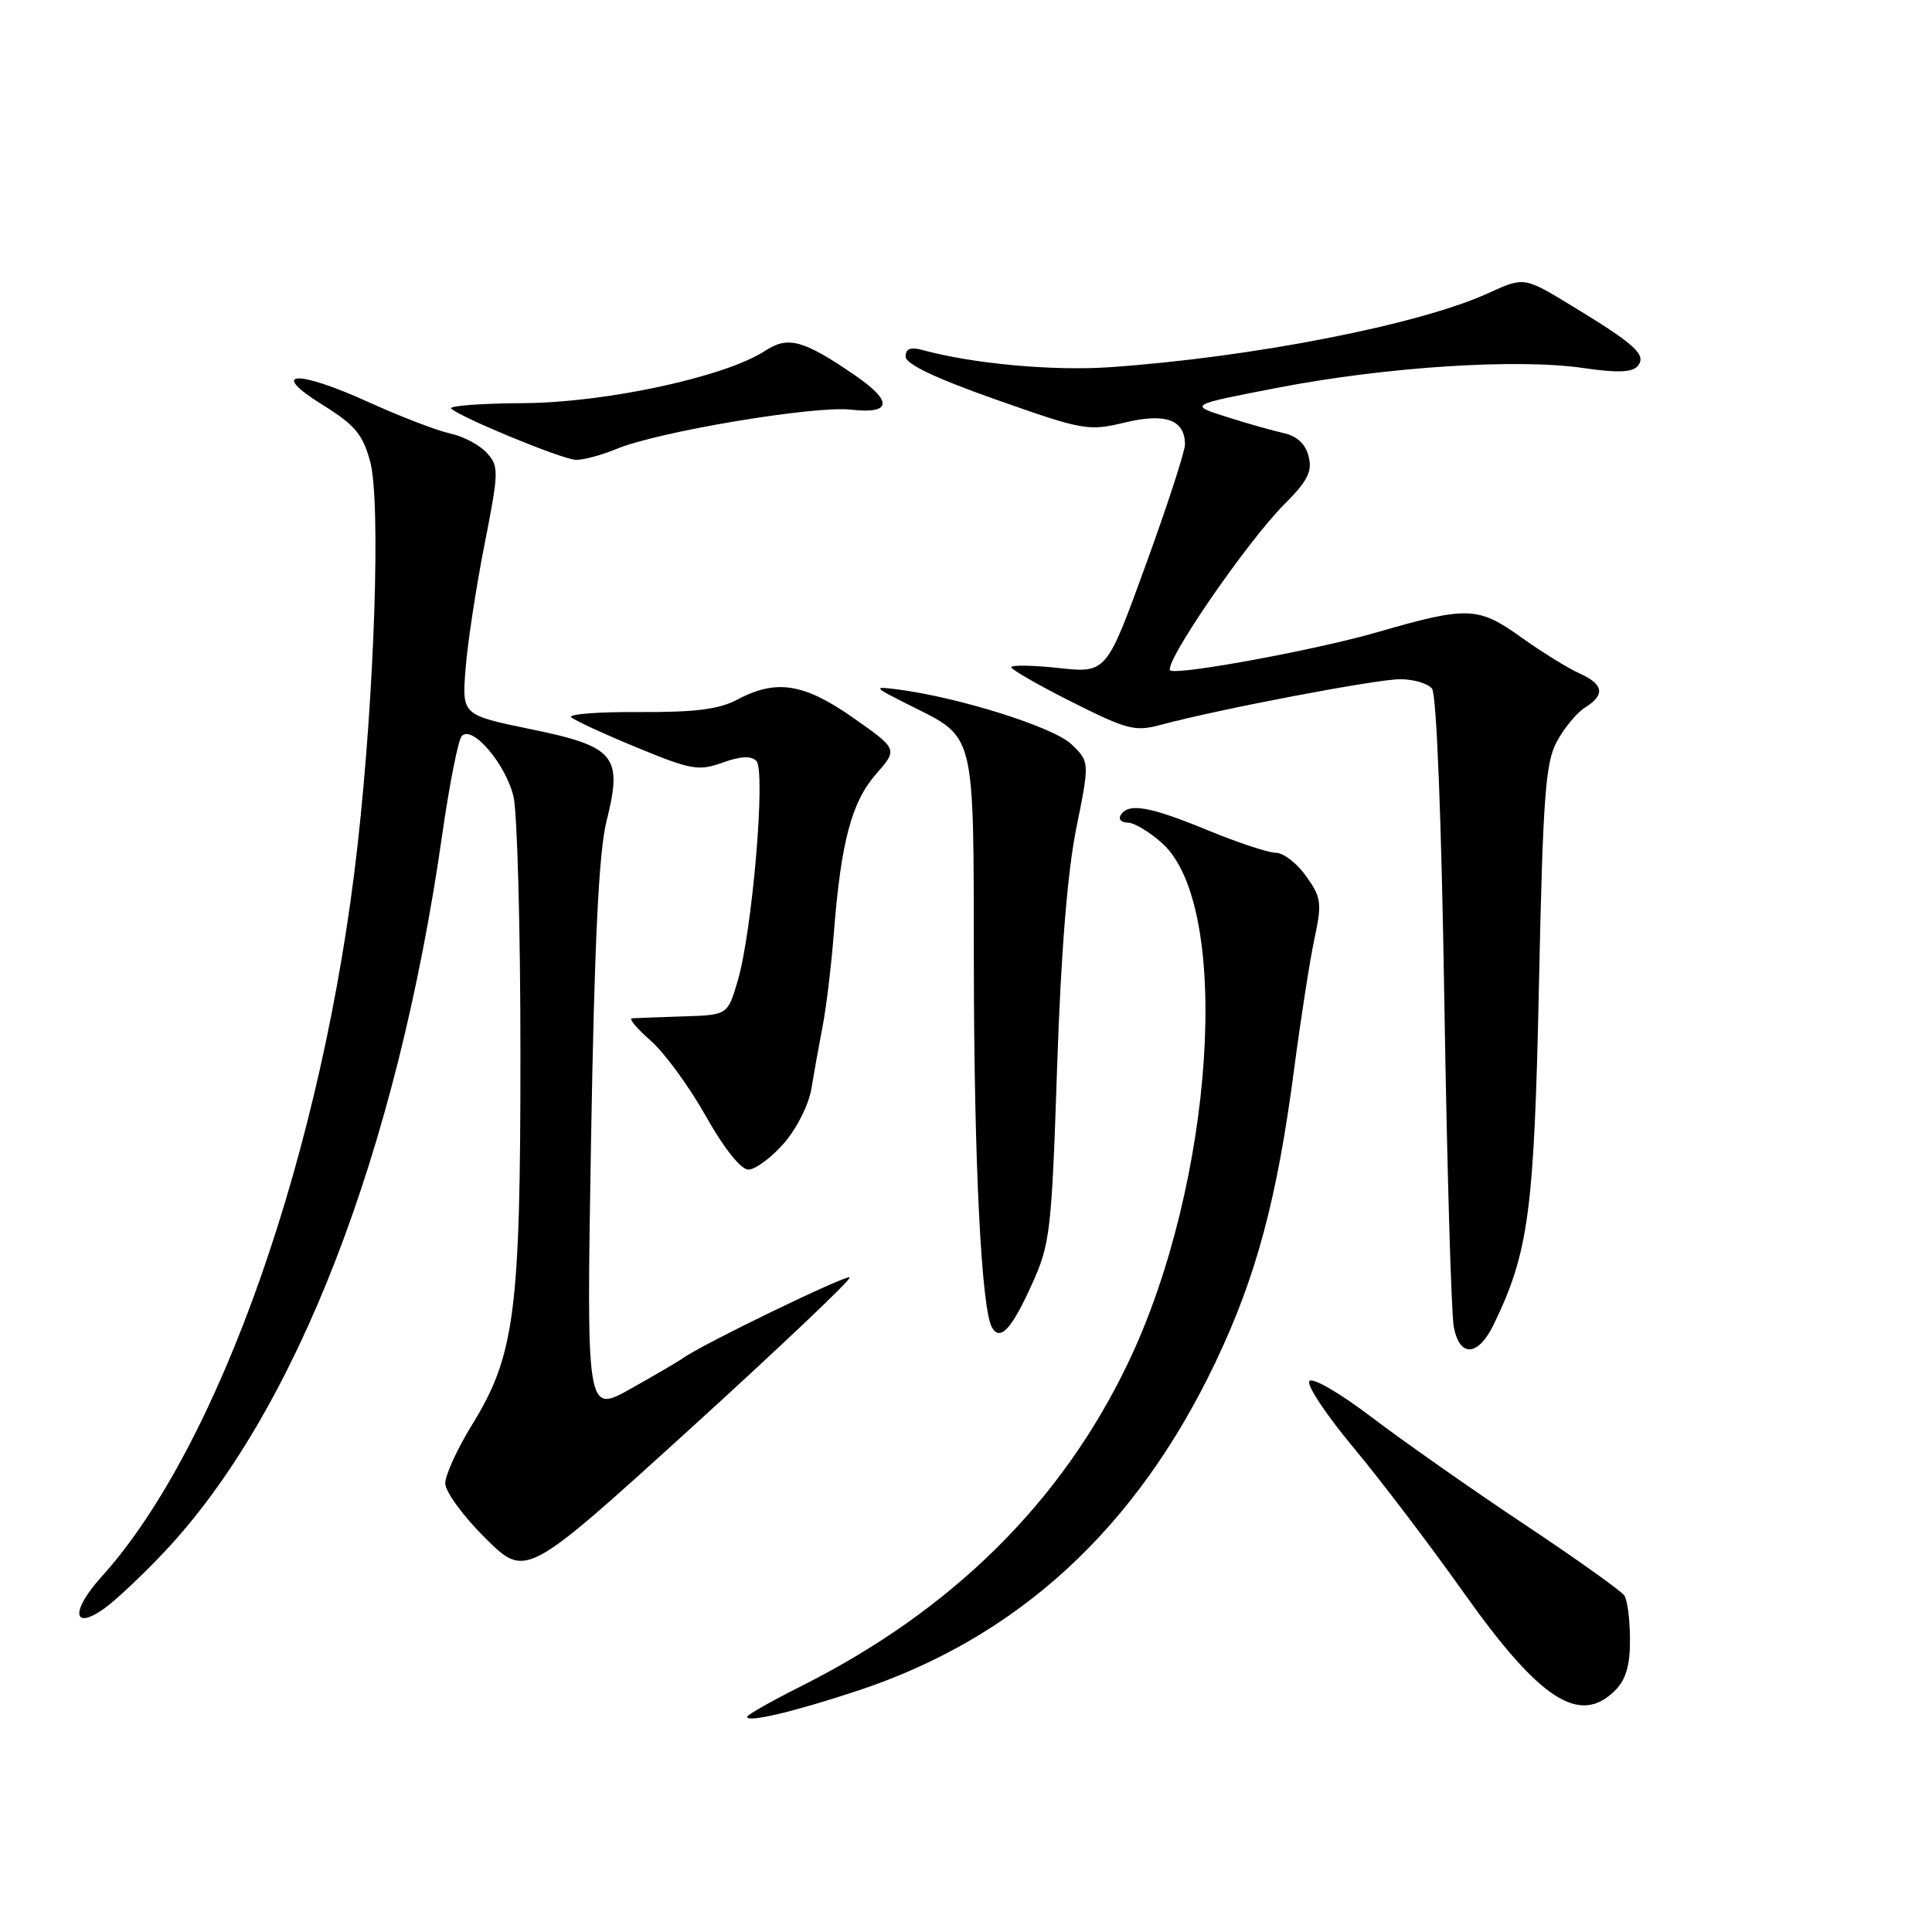 <?xml version="1.0" encoding="UTF-8" standalone="no"?>
<!DOCTYPE svg PUBLIC "-//W3C//DTD SVG 1.1//EN" "http://www.w3.org/Graphics/SVG/1.1/DTD/svg11.dtd" >
<svg xmlns="http://www.w3.org/2000/svg" xmlns:xlink="http://www.w3.org/1999/xlink" version="1.1" viewBox="0 0 256 256">
 <g >
 <path fill="currentColor"
d=" M 113.70 224.01 C 134.85 217.00 150.55 202.57 161.06 180.50 C 166.47 169.15 169.24 158.81 171.50 141.50 C 172.37 134.90 173.57 127.18 174.18 124.35 C 175.18 119.65 175.08 118.92 173.07 116.10 C 171.86 114.39 170.06 113.00 169.07 113.00 C 168.08 113.00 164.00 111.65 160.00 110.00 C 152.34 106.84 149.52 106.35 148.50 108.00 C 148.16 108.55 148.58 109.00 149.43 109.00 C 150.27 109.00 152.34 110.24 154.01 111.75 C 163.32 120.15 160.89 156.80 149.45 180.65 C 140.61 199.08 126.19 213.34 106.25 223.38 C 102.26 225.38 99.00 227.23 99.00 227.49 C 99.00 228.29 105.21 226.82 113.70 224.01 Z  M 214.00 224.00 C 215.44 222.56 216.00 220.68 215.98 217.25 C 215.98 214.64 215.64 212.01 215.23 211.41 C 214.83 210.81 208.88 206.57 202.00 201.99 C 195.12 197.41 186.04 191.04 181.81 187.83 C 177.41 184.49 173.85 182.44 173.49 183.02 C 173.14 183.58 175.78 187.54 179.35 191.82 C 182.92 196.10 189.50 204.76 193.96 211.05 C 204.05 225.28 209.32 228.68 214.00 224.00 Z  M 21.69 205.73 C 39.21 187.21 52.59 152.70 58.61 110.50 C 59.56 103.90 60.71 98.07 61.18 97.54 C 62.55 95.99 67.04 101.26 68.05 105.59 C 68.54 107.74 68.96 123.00 68.96 139.50 C 68.97 173.83 68.21 179.61 62.55 188.79 C 60.60 191.95 59.00 195.45 59.00 196.55 C 59.00 197.66 61.40 200.94 64.34 203.84 C 69.67 209.11 69.67 209.11 91.36 189.41 C 103.28 178.57 112.84 169.51 112.59 169.26 C 112.19 168.85 93.01 178.14 90.50 179.96 C 89.95 180.36 86.84 182.18 83.60 184.00 C 77.70 187.32 77.70 187.32 78.32 150.91 C 78.77 124.70 79.35 112.91 80.36 108.84 C 82.54 100.14 81.55 98.93 70.33 96.62 C 61.21 94.74 61.21 94.74 61.69 88.62 C 61.95 85.25 63.08 77.86 64.19 72.20 C 66.11 62.46 66.12 61.79 64.51 60.01 C 63.56 58.96 61.38 57.81 59.65 57.44 C 57.92 57.07 53.06 55.20 48.85 53.29 C 39.23 48.92 35.50 49.15 42.78 53.67 C 47.03 56.31 48.08 57.56 49.05 61.17 C 50.47 66.40 49.64 91.85 47.38 112.00 C 42.88 152.26 29.12 191.58 13.47 208.91 C 9.35 213.46 9.58 216.15 13.82 213.13 C 15.30 212.08 18.84 208.75 21.69 205.73 Z  M 197.93 175.49 C 202.56 165.93 203.29 160.47 203.92 130.50 C 204.45 105.46 204.78 101.05 206.30 98.24 C 207.27 96.45 208.95 94.42 210.03 93.75 C 212.74 92.06 212.50 90.66 209.25 89.21 C 207.74 88.53 204.26 86.37 201.51 84.41 C 195.87 80.36 194.42 80.32 182.50 83.77 C 174.56 86.07 156.66 89.39 155.11 88.86 C 153.81 88.41 165.13 71.87 170.21 66.79 C 173.27 63.73 173.91 62.47 173.40 60.48 C 173.00 58.85 171.86 57.78 170.14 57.40 C 168.69 57.08 165.25 56.11 162.50 55.23 C 157.50 53.65 157.50 53.65 169.50 51.34 C 183.77 48.60 201.08 47.49 209.76 48.76 C 214.34 49.43 216.29 49.35 217.01 48.49 C 218.22 47.03 216.70 45.64 208.22 40.49 C 201.95 36.68 201.95 36.68 197.22 38.84 C 188.10 43.02 165.87 47.36 147.00 48.66 C 139.48 49.17 128.85 48.20 122.25 46.38 C 120.65 45.95 120.00 46.20 120.00 47.25 C 120.00 48.24 123.98 50.13 132.01 52.96 C 143.52 57.02 144.22 57.15 149.03 55.99 C 154.45 54.69 156.98 55.61 157.02 58.87 C 157.03 59.77 154.69 66.96 151.82 74.85 C 146.61 89.19 146.61 89.19 140.30 88.52 C 136.84 88.14 134.00 88.10 134.00 88.41 C 134.00 88.72 137.62 90.80 142.04 93.02 C 149.38 96.71 150.40 96.97 153.87 96.03 C 161.52 93.97 182.36 90.00 185.52 90.00 C 187.30 90.00 189.20 90.56 189.75 91.25 C 190.35 92.00 191.00 108.51 191.38 132.50 C 191.73 154.50 192.30 173.99 192.63 175.80 C 193.39 179.91 195.86 179.76 197.93 175.49 Z  M 136.76 170.12 C 139.15 164.84 139.35 163.12 140.07 141.50 C 140.58 126.24 141.44 115.54 142.62 109.72 C 144.39 100.94 144.39 100.94 141.95 98.60 C 139.60 96.35 127.09 92.41 119.00 91.36 C 115.60 90.92 115.65 90.99 120.50 93.43 C 129.34 97.87 129.00 96.47 129.04 127.86 C 129.07 154.33 130.05 173.65 131.47 175.95 C 132.57 177.73 134.08 176.06 136.76 170.12 Z  M 103.85 151.52 C 105.55 149.58 107.17 146.38 107.51 144.27 C 107.85 142.20 108.52 138.47 109.00 136.00 C 109.48 133.53 110.16 127.90 110.50 123.50 C 111.44 111.55 112.85 106.24 116.09 102.56 C 118.97 99.27 118.97 99.27 113.08 95.13 C 106.52 90.53 102.86 89.96 97.70 92.70 C 95.28 93.99 92.11 94.39 84.69 94.35 C 79.30 94.31 75.25 94.63 75.69 95.04 C 76.14 95.46 80.05 97.26 84.39 99.05 C 91.58 102.02 92.58 102.19 95.74 101.05 C 98.10 100.20 99.52 100.12 100.22 100.82 C 101.50 102.10 99.68 123.47 97.74 130.00 C 96.41 134.50 96.41 134.50 90.45 134.68 C 87.18 134.79 84.15 134.90 83.72 134.93 C 83.28 134.97 84.42 136.31 86.23 137.90 C 88.05 139.50 91.33 143.99 93.52 147.88 C 95.90 152.12 98.16 154.96 99.15 154.98 C 100.05 154.99 102.17 153.43 103.85 151.52 Z  M 81.71 59.48 C 87.15 57.21 107.88 53.73 112.75 54.28 C 118.17 54.89 118.35 53.20 113.25 49.70 C 106.43 45.04 104.43 44.49 101.39 46.48 C 96.11 49.94 80.28 53.36 69.29 53.42 C 63.67 53.45 59.40 53.78 59.79 54.14 C 61.08 55.35 74.46 60.85 76.28 60.93 C 77.26 60.97 79.71 60.31 81.71 59.48 Z "/>
</g>
</svg>